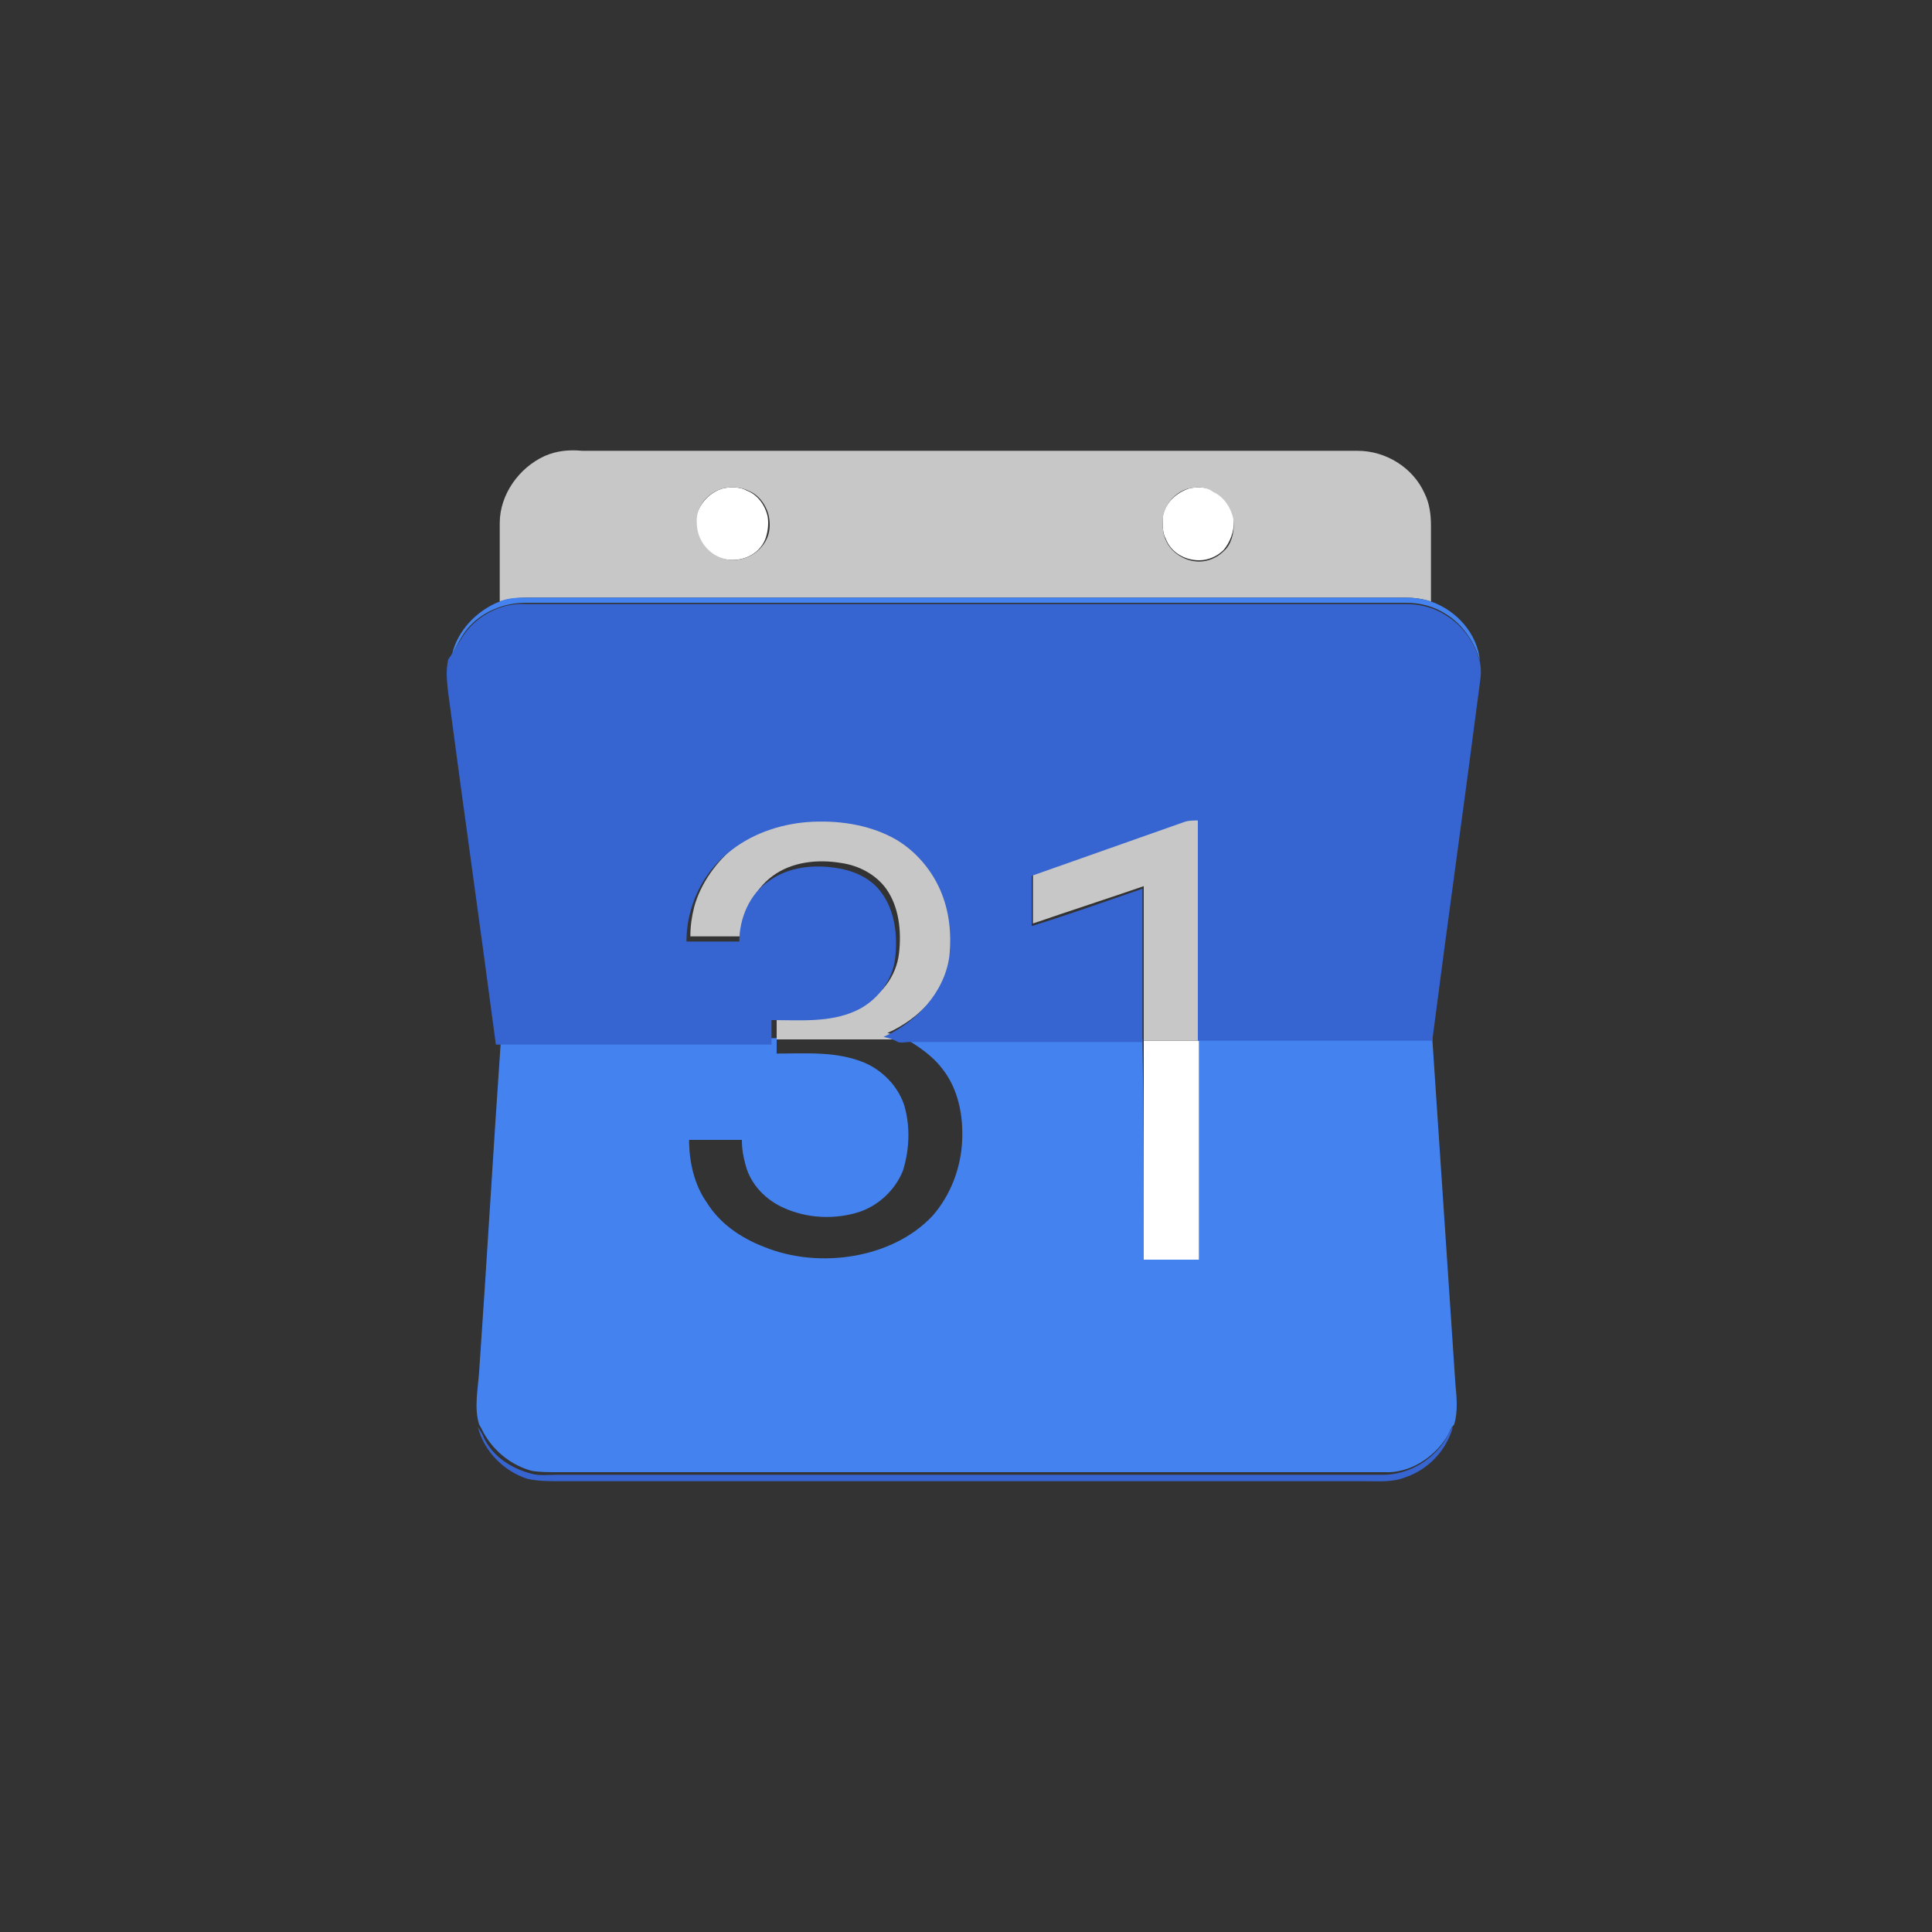 <?xml version="1.0" encoding="utf-8"?>
<!-- Generator: Adobe Illustrator 21.1.0, SVG Export Plug-In . SVG Version: 6.00 Build 0)  -->
<svg version="1.1" id="Layer_1" xmlns="http://www.w3.org/2000/svg" xmlns:xlink="http://www.w3.org/1999/xlink" x="0px" y="0px"
	 viewBox="0 0 150 150" style="enable-background:new 0 0 150 150;" xml:space="preserve">
<rect x="0" y="0" width="150" height="150" fill="#333333" stroke="none"/>
<style type="text/css">
	.st0{fill:#FFFFFF;}
	.st1{fill:#C7C7C7;}
	.st2{fill:#4483EF;}
	.st3{fill:#3664D0;}
</style>
<g id="XMLID_49_">
	<path id="XMLID_47_" class="st0" d="M56.2,37.9c0.6-0.1,1.3-0.1,1.8,0.2c0.8,0.3,1.4,1.1,1.6,2c0.1,0.6,0,1.3-0.2,1.8
		c-0.5,1.2-1.9,1.8-3.2,1.5c-1.3-0.3-2.2-1.5-2.2-2.8C54,39.4,55,38.2,56.2,37.9z"/>
	<path id="XMLID_46_" class="st0" d="M92.4,37.9c0.6-0.1,1.3-0.1,1.8,0.2c0.9,0.4,1.6,1.4,1.6,2.4c0,0.8-0.3,1.6-0.8,2.2
		c-0.5,0.5-1.2,0.8-1.9,0.8c-1.1,0-2.2-0.6-2.6-1.7c-0.3-0.5-0.2-1.2-0.2-1.8C90.5,39,91.4,38.2,92.4,37.9z"/>
	<path id="XMLID_45_" class="st0" d="M88.8,80.8c1.4,0,2.9,0,4.3,0c0,5.7,0,11.4,0,17.1c-1.4,0-2.9,0-4.3,0
		C88.8,92.2,88.8,86.5,88.8,80.8z"/>
	<g id="XMLID_56_">
		<g id="XMLID_59_">
			<path id="XMLID_60_" class="st1" d="M42.3,35.4c0.9-0.4,1.9-0.5,2.9-0.4c20.1,0,40.2,0,60.2,0c2.2,0,4.3,1.3,5.2,3.3
				c0.4,0.8,0.5,1.7,0.5,2.5c0,2,0,3.9,0,5.9c-0.6-0.2-1.3-0.3-2-0.3c-22.7,0-45.4,0-68.2,0c-0.7,0-1.5,0.1-2.1,0.3c0-2,0-4.1,0-6.1
				C38.8,38.4,40.3,36.3,42.3,35.4z M56.2,37.9c-1.2,0.3-2.2,1.4-2.1,2.7c0,1.3,0.9,2.5,2.2,2.8c1.2,0.3,2.6-0.3,3.2-1.5
				c0.3-0.6,0.3-1.2,0.2-1.8c-0.2-0.9-0.8-1.7-1.6-2C57.5,37.8,56.8,37.8,56.2,37.9z M92.4,37.9c-1,0.2-1.9,1.1-2.1,2.2
				c0,0.6-0.1,1.2,0.2,1.8c0.4,1,1.5,1.7,2.6,1.7c0.7,0,1.4-0.3,1.9-0.8c0.6-0.5,0.8-1.4,0.8-2.2c-0.1-1-0.7-2-1.6-2.4
				C93.7,37.8,93.1,37.8,92.4,37.9z"/>
		</g>
		<path id="XMLID_41_" class="st1" d="M92.1,63.7c0.3-0.1,0.7-0.1,1-0.1c0,5.7,0,11.4,0,17.1l0,0.1c-1.4,0-2.9,0-4.3,0v-0.1
			c0-4,0-7.9,0-11.9c-2.9,1-5.7,1.9-8.6,2.9c0-1.3,0-2.6,0-3.9C84.2,66.4,88.1,65.1,92.1,63.7z"/>
		<path id="XMLID_38_" class="st1" d="M57.1,65.7c1.8-1.4,4-2.1,6.3-2.2c2.2-0.1,4.5,0.3,6.5,1.4c1.5,0.9,2.8,2.3,3.4,3.9
			c0.7,1.6,0.9,3.4,0.7,5.2c-0.4,2.8-2.6,5.1-5.1,6.2c0.4,0.1,0.7,0.2,1.1,0.4c-0.2,0-0.4,0.1-0.7,0.1c-3,0-6,0-9,0
			c0-0.6,0-1.3,0-1.9c2.2-0.1,4.4,0.2,6.4-0.7c1.7-0.7,2.9-2.3,3.1-4.1c0.2-1.7,0-3.6-1-5c-0.8-1.1-2.1-1.8-3.5-2
			c-1.8-0.3-3.8-0.1-5.3,1c-1.5,1.1-2.3,2.9-2.3,4.7c-1.4,0-2.8,0-4.1,0c0-0.8,0.1-1.5,0.3-2.3C54.4,68.6,55.6,66.9,57.1,65.7z"/>
	</g>
	<g id="XMLID_53_">
		<path id="XMLID_36_" class="st2" d="M38.8,46.7c0.7-0.3,1.4-0.3,2.1-0.3c22.7,0,45.4,0,68.2,0c0.7,0,1.4,0.1,2,0.3
			c2,0.7,3.6,2.5,3.8,4.6c-0.4-1.4-1.3-2.8-2.6-3.6c-0.9-0.6-2-0.9-3.1-0.9c-22.8,0-45.6,0-68.4,0c-1.7,0-3.4,0.7-4.5,2
			c-0.5,0.6-0.8,1.3-1.2,2C35.5,49,37,47.4,38.8,46.7z"/>
		<path id="XMLID_35_" class="st2" d="M88.7,80.7L88.7,80.7L88.7,80.7c0.1,5.7,0.1,11.4,0.1,17.1c1.4,0,2.9,0,4.3,0
			c0-5.7,0-11.4,0-17.1l0-0.1l0.1,0c0.6,0.1,1.3,0,1.9,0c5.4,0,10.7,0,16.1,0c0.6,9,1.2,18,1.8,26.9c0.1,1,0.2,2.1-0.1,3.1l0,0
			c-0.3,0.3-0.4,0.7-0.6,1c-1,1.6-2.9,2.8-4.8,2.7c-21.4,0-42.8,0-64.2,0c-0.7,0-1.4,0-2-0.1c-1.5-0.4-2.8-1.4-3.6-2.7
			c-0.2-0.3-0.3-0.6-0.5-0.9l0,0c-0.4-1.3-0.1-2.7,0-4.1c0.6-8.6,1.1-17.3,1.7-25.9c7.1,0,14.3,0,21.4,0c0,0.4,0,0.8,0,1.2
			c2.3,0,4.6-0.2,6.8,0.7c1.4,0.6,2.6,1.8,3.1,3.3c0.5,1.7,0.4,3.5-0.1,5.1c-0.6,1.5-1.9,2.7-3.4,3.2c-1.9,0.6-4,0.5-5.8-0.3
			c-1.4-0.6-2.6-1.8-3-3.3c-0.2-0.7-0.3-1.3-0.3-2c-1.4,0-2.7,0-4.1,0c0,1.7,0.4,3.5,1.4,4.9c1,1.6,2.6,2.7,4.4,3.4
			c2.2,0.9,4.7,1.1,7,0.7c2.3-0.4,4.5-1.4,6.1-3.1c1.4-1.6,2.2-3.7,2.3-5.8c0.1-2-0.3-4.1-1.6-5.7c-0.7-0.9-1.7-1.6-2.7-2.2
			c0.5-0.1,1,0,1.5,0c5.1,0,10.1,0,15.2,0C87.5,80.7,88.1,80.8,88.7,80.7z"/>
	</g>
	<g id="XMLID_50_">
		<path id="XMLID_33_" class="st3" d="M36.3,48.9c1.1-1.3,2.8-2.1,4.5-2c22.8,0,45.6,0,68.4,0c1.1,0,2.2,0.3,3.1,0.9
			c1.3,0.8,2.2,2.1,2.6,3.6c0.1,0.5,0.1,1,0,1.6c-1.2,9.3-2.5,18.5-3.7,27.8c-5.2,0-10.3,0-15.5,0c-0.9,0-1.7,0-2.6,0l-0.1,0
			c0-5.7,0-11.4,0-17.1c-0.3,0-0.7,0-1,0.1c-4,1.4-7.9,2.8-11.9,4.2c0,1.3,0,2.6,0,3.9c2.9-0.9,5.7-1.9,8.6-2.9c0,4,0,7.9,0,11.9
			l-0.1,0c-6,0-12,0-18,0c-0.3,0-0.6,0.1-0.9,0c-0.3-0.2-0.7-0.3-1.1-0.4c2.5-1.1,4.7-3.4,5.1-6.2c0.2-1.8,0-3.6-0.7-5.2
			c-0.7-1.6-1.9-3-3.4-3.9c-1.9-1.1-4.2-1.5-6.5-1.4c-2.2,0.1-4.5,0.8-6.3,2.2c-1.6,1.2-2.7,2.9-3.2,4.8c-0.2,0.7-0.3,1.5-0.3,2.3
			c1.4,0,2.8,0,4.1,0c0-1.8,0.8-3.7,2.3-4.7c1.5-1.1,3.5-1.3,5.3-1c1.3,0.2,2.7,0.8,3.5,2c1,1.4,1.2,3.3,1,5
			c-0.2,1.8-1.5,3.4-3.1,4.1c-2,0.9-4.3,0.7-6.4,0.7l-0.1,0c0,0.6,0,1.3,0,1.9c-7.1,0-14.3,0-21.4,0c-1.2-9.1-2.5-18.2-3.7-27.3
			c-0.1-0.9-0.2-1.7,0-2.6C35.5,50.2,35.8,49.5,36.3,48.9z"/>
		<path id="XMLID_32_" class="st3" d="M37.1,110.8c0.2,0.3,0.4,0.6,0.5,0.9c0.7,1.4,2.1,2.3,3.6,2.7c0.7,0.2,1.3,0.1,2,0.1
			c21.4,0,42.8,0,64.2,0c1.9,0,3.8-1.1,4.8-2.7c0.2-0.3,0.3-0.7,0.6-1c-0.5,1.8-1.9,3.3-3.7,3.9c-1,0.4-2.1,0.3-3.1,0.3
			c-20.9,0-41.7,0-62.6,0c-0.8,0-1.7,0-2.5-0.2C39.1,114.2,37.6,112.7,37.1,110.8z"/>
	</g>
</g>
</svg>
